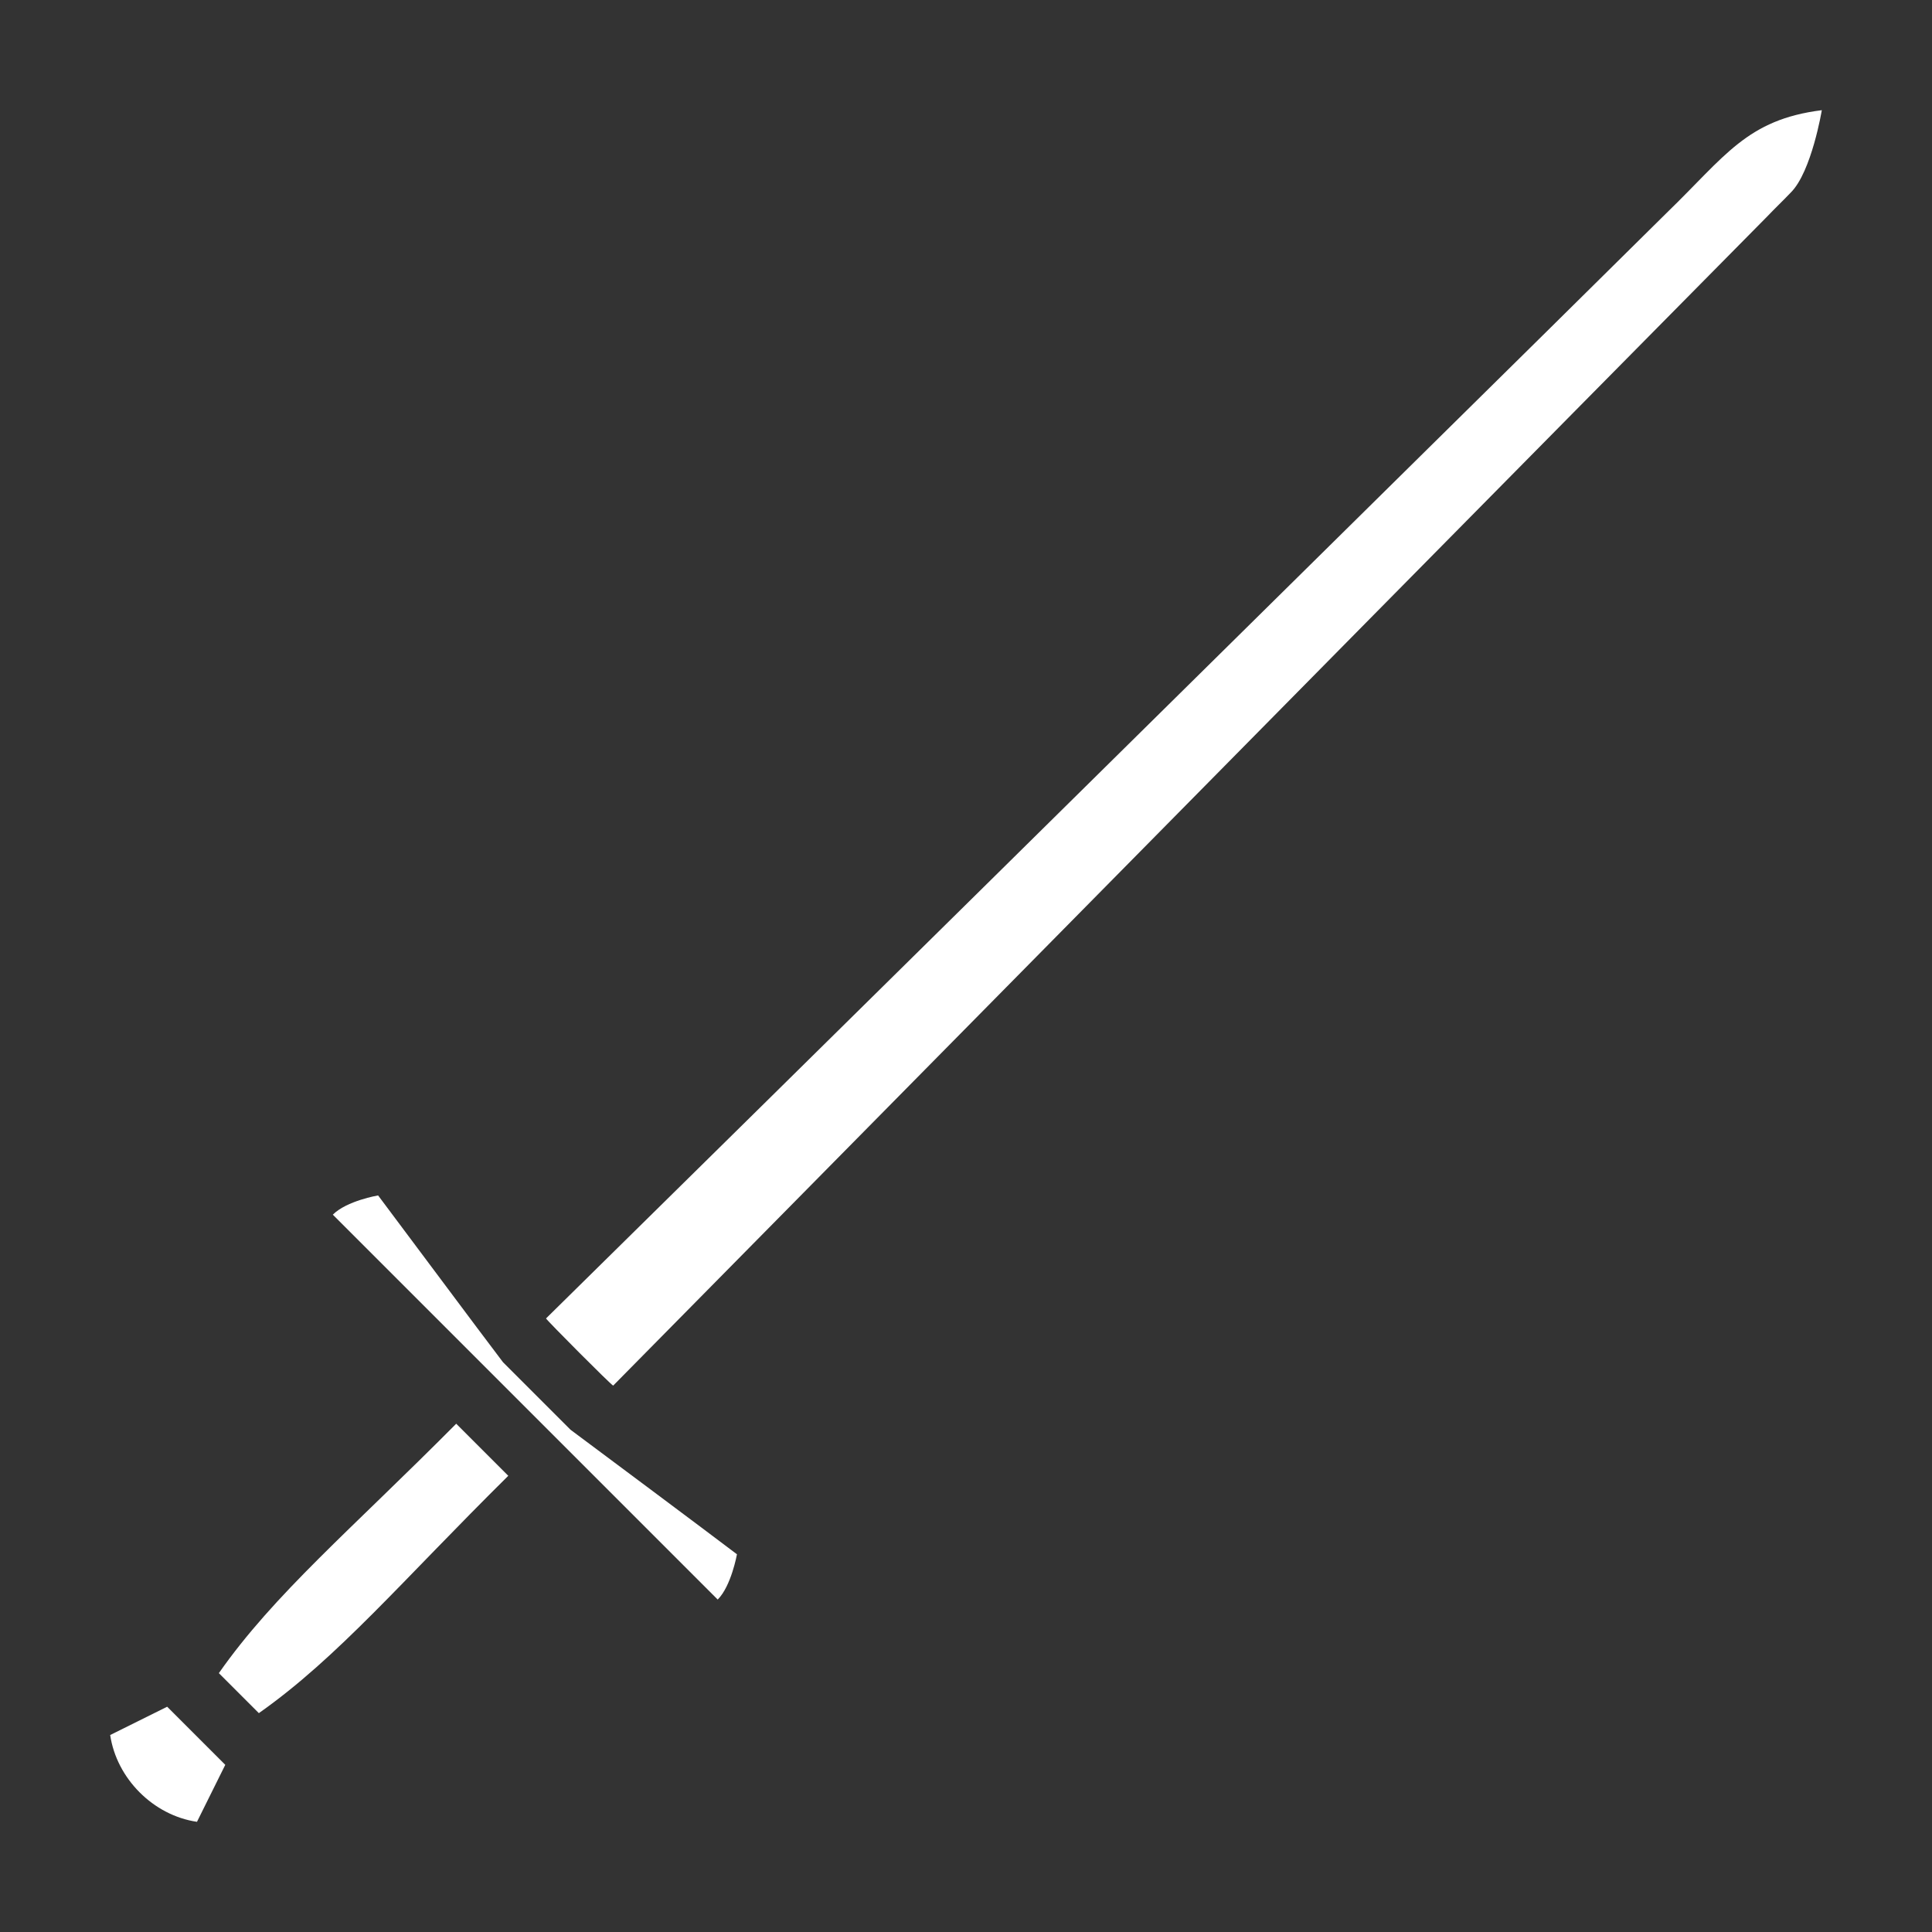 <?xml version="1.0" encoding="utf-8"?>
<!-- Generator: Adobe Illustrator 28.4.1, SVG Export Plug-In . SVG Version: 6.00 Build 0)  -->
<svg version="1.1" id="Слой_1" xmlns="http://www.w3.org/2000/svg" xmlns:xlink="http://www.w3.org/1999/xlink" x="0px" y="0px"
	 viewBox="0 0 512 512" style="enable-background:new 0 0 512 512;" xml:space="preserve">
<rect x="0" y="0" width="512" height="512" fill="#333333" stroke="none"/>
<style type="text/css">
	.st0{fill:#FFFFFF;}
</style>
<g>
	<g>
		<path class="st0" d="M482.8,29.2c0,0-2.7,16.3-8.2,21.8c-2.1,2.2-4.3,4.3-6.4,6.5c-36,36.4-65.3,66.1-105,106.3
			c-66.9,67.8-133.9,135.7-200.7,203.4c-0.6-0.2-17.5-17.2-17.8-17.8C222.3,273,300.4,195.9,378,119.3c22.9-22.6,42-41.4,63.7-62.9
			C457.2,41.4,462.9,31.7,482.8,29.2z"/>
	</g>
	<g>
		<path class="st0" d="M59.7,467.7l-7.5,15.1c-11.6-1.7-21.3-11.5-23-23l15.1-7.5L59.7,467.7z"/>
	</g>
	<g>
		<path class="st0" d="M134.7,391.1c-28.3,28-45.1,48.1-66.1,62.9L58,443.4c14.7-21,34.9-37.9,62.9-66.1L134.7,391.1z"/>
	</g>
	<g>
		<path class="st0" d="M195.3,411.9c0,0-1.5,8.4-5.1,12l-102-102c3.7-3.7,12-5.1,12-5.1c7,9.3,26.4,35.4,33.1,44.2
			c0,0,17.9,17.9,17.9,17.9C159.8,385.3,186.2,405,195.3,411.9z"/>
	</g>
</g>
</svg>
